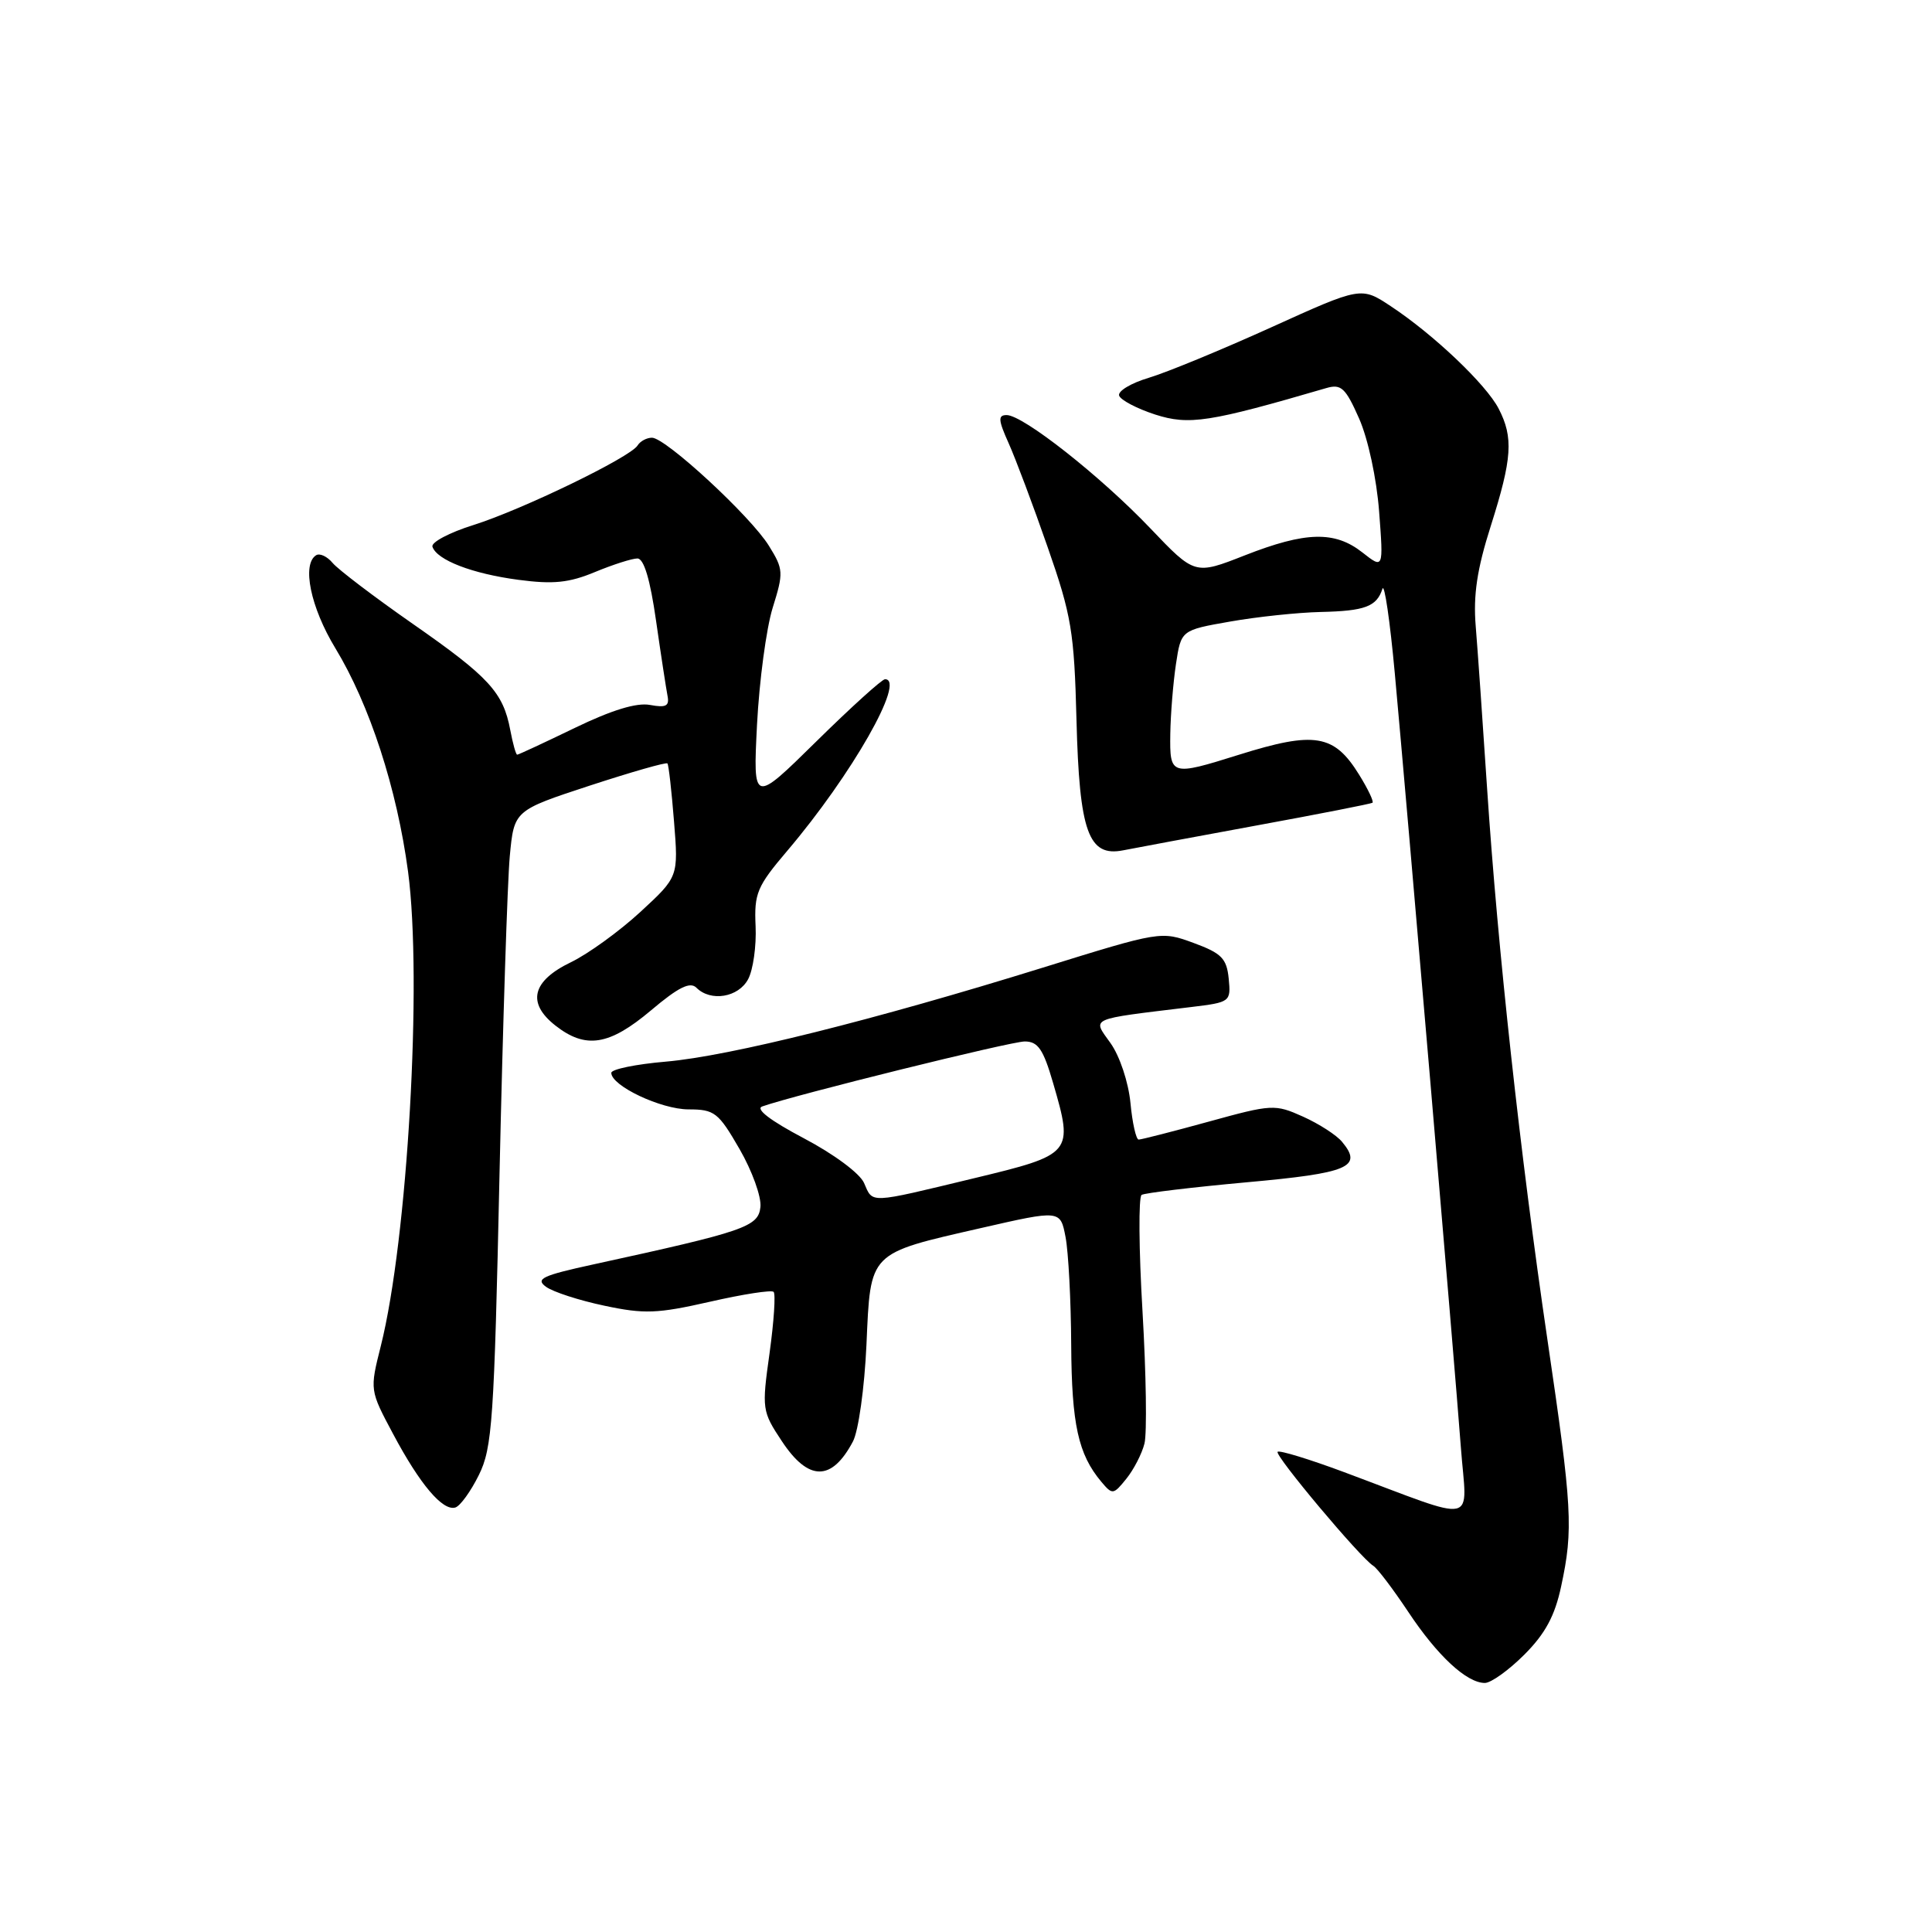 <?xml version="1.0" encoding="UTF-8" standalone="no"?>
<!DOCTYPE svg PUBLIC "-//W3C//DTD SVG 1.1//EN" "http://www.w3.org/Graphics/SVG/1.1/DTD/svg11.dtd" >
<svg xmlns="http://www.w3.org/2000/svg" xmlns:xlink="http://www.w3.org/1999/xlink" version="1.1" viewBox="0 0 256 256">
 <g >
 <path fill="currentColor"
d=" M 201.98 219.25 C 204.75 216.48 206.03 214.11 206.86 210.20 C 208.49 202.63 208.33 199.82 205.04 177.50 C 201.44 153.05 198.46 125.80 197.05 104.50 C 196.47 95.70 195.79 86.01 195.54 82.97 C 195.20 78.87 195.71 75.42 197.54 69.68 C 200.37 60.75 200.56 57.98 198.58 54.15 C 196.92 50.94 189.97 44.33 184.31 40.59 C 180.36 37.97 180.36 37.97 168.43 43.38 C 161.87 46.35 154.57 49.36 152.22 50.06 C 149.87 50.76 148.10 51.82 148.29 52.42 C 148.49 53.01 150.64 54.14 153.07 54.93 C 157.56 56.37 160.22 55.96 175.75 51.42 C 177.71 50.85 178.29 51.39 180.09 55.46 C 181.28 58.16 182.41 63.42 182.74 67.78 C 183.32 75.40 183.32 75.40 180.52 73.20 C 176.87 70.33 173.02 70.42 164.94 73.59 C 158.32 76.19 158.32 76.19 152.41 69.99 C 145.83 63.09 135.56 55.00 133.39 55.00 C 132.22 55.00 132.26 55.64 133.66 58.75 C 134.58 60.81 136.91 67.00 138.82 72.50 C 141.98 81.55 142.34 83.72 142.64 95.40 C 143.02 110.25 144.22 113.59 148.84 112.67 C 150.30 112.38 158.25 110.90 166.50 109.38 C 174.75 107.87 181.66 106.51 181.86 106.37 C 182.06 106.22 181.27 104.55 180.09 102.65 C 176.78 97.29 174.21 96.86 164.16 100.01 C 155.13 102.84 154.99 102.80 155.07 97.25 C 155.11 94.64 155.45 90.47 155.82 88.00 C 156.50 83.50 156.50 83.50 163.00 82.36 C 166.57 81.73 171.97 81.16 175.00 81.09 C 180.86 80.96 182.42 80.38 183.18 78.02 C 183.44 77.21 184.18 82.26 184.82 89.24 C 186.48 107.31 192.75 180.73 193.57 191.75 C 194.35 202.26 196.29 201.85 178.11 195.07 C 173.50 193.35 169.53 192.14 169.29 192.37 C 168.85 192.82 180.26 206.43 181.97 207.48 C 182.51 207.81 184.58 210.55 186.58 213.55 C 190.45 219.39 194.34 223.00 196.75 223.00 C 197.57 223.00 199.92 221.31 201.98 219.25 Z  M 63.45 195.45 C 65.23 191.86 65.48 188.25 66.19 155.50 C 66.63 135.70 67.24 116.77 67.55 113.44 C 68.12 107.39 68.12 107.39 78.14 104.10 C 83.65 102.30 88.28 100.97 88.44 101.16 C 88.60 101.35 88.99 104.80 89.31 108.84 C 89.90 116.18 89.90 116.18 84.85 120.84 C 82.07 123.40 77.93 126.40 75.65 127.50 C 70.50 129.98 69.78 132.89 73.58 135.88 C 77.60 139.04 80.72 138.55 86.26 133.88 C 89.88 130.82 91.44 130.04 92.28 130.88 C 94.17 132.77 97.84 132.17 99.13 129.75 C 99.79 128.52 100.24 125.35 100.12 122.72 C 99.92 118.37 100.30 117.46 104.33 112.72 C 112.86 102.68 120.08 90.00 117.27 90.00 C 116.87 90.00 112.77 93.71 108.16 98.25 C 99.78 106.50 99.78 106.50 100.31 96.00 C 100.61 90.22 101.54 83.27 102.38 80.55 C 103.84 75.87 103.82 75.44 101.89 72.33 C 99.48 68.42 88.20 58.00 86.39 58.00 C 85.69 58.00 84.83 58.46 84.48 59.03 C 83.51 60.60 69.20 67.53 62.73 69.57 C 59.56 70.56 57.11 71.86 57.30 72.44 C 57.88 74.21 62.57 76.02 68.70 76.83 C 73.30 77.44 75.39 77.23 78.83 75.80 C 81.22 74.81 83.75 74.00 84.46 74.00 C 85.32 74.00 86.15 76.77 86.93 82.25 C 87.58 86.79 88.27 91.27 88.45 92.20 C 88.72 93.56 88.24 93.80 86.14 93.41 C 84.38 93.07 81.07 94.08 76.17 96.45 C 72.14 98.40 68.70 100.00 68.53 100.00 C 68.36 100.00 67.95 98.52 67.61 96.72 C 66.67 91.74 64.81 89.71 54.69 82.66 C 49.57 79.09 44.80 75.46 44.08 74.60 C 43.36 73.73 42.37 73.27 41.89 73.57 C 39.97 74.76 41.15 80.48 44.43 85.88 C 48.99 93.39 52.60 104.50 54.07 115.50 C 55.98 129.90 54.01 164.21 50.46 178.35 C 48.99 184.20 48.99 184.20 52.09 190.01 C 55.65 196.70 58.67 200.26 60.34 199.75 C 60.98 199.55 62.38 197.62 63.45 195.45 Z  M 151.65 191.27 C 151.99 189.90 151.87 182.04 151.39 173.80 C 150.90 165.55 150.85 158.59 151.27 158.33 C 151.70 158.07 157.96 157.32 165.19 156.66 C 178.72 155.44 180.61 154.64 177.84 151.31 C 177.11 150.41 174.77 148.91 172.66 147.96 C 168.94 146.29 168.55 146.31 160.17 148.62 C 155.41 149.93 151.23 151.00 150.88 151.00 C 150.54 151.00 150.04 148.81 149.79 146.13 C 149.52 143.39 148.37 139.93 147.15 138.22 C 144.73 134.81 144.06 135.11 157.81 133.44 C 163.03 132.81 163.11 132.75 162.81 129.67 C 162.54 127.00 161.87 126.31 158.17 124.95 C 153.85 123.36 153.78 123.37 138.17 128.22 C 115.89 135.14 96.67 139.94 88.25 140.67 C 84.26 141.01 81.00 141.68 81.00 142.16 C 81.00 143.88 87.58 146.99 91.23 147.00 C 94.68 147.00 95.19 147.40 97.99 152.25 C 99.66 155.14 100.91 158.60 100.76 159.94 C 100.48 162.56 98.72 163.16 78.58 167.55 C 71.87 169.01 70.91 169.46 72.34 170.50 C 73.26 171.18 76.74 172.31 80.07 173.01 C 85.37 174.14 87.10 174.07 94.06 172.49 C 98.43 171.49 102.23 170.90 102.51 171.18 C 102.79 171.46 102.55 175.11 101.97 179.30 C 100.93 186.71 100.98 187.01 103.59 190.95 C 107.13 196.31 110.21 196.32 113.02 191.00 C 113.75 189.62 114.55 183.90 114.81 178.19 C 115.36 165.78 115.00 166.15 130.00 162.72 C 140.50 160.32 140.50 160.32 141.19 163.91 C 141.57 165.88 141.91 172.32 141.94 178.20 C 142.00 188.73 142.87 192.69 145.92 196.33 C 147.40 198.09 147.52 198.08 149.24 195.95 C 150.22 194.74 151.31 192.63 151.65 191.27 Z  M 114.49 156.75 C 113.93 155.47 110.47 152.91 106.50 150.82 C 102.08 148.49 100.05 146.94 101.00 146.61 C 105.36 145.07 133.92 138.00 135.78 138.00 C 137.54 138.00 138.24 139.02 139.54 143.50 C 142.26 152.85 142.16 152.97 129.00 156.14 C 114.96 159.52 115.69 159.49 114.49 156.75 Z "/>
</g>
</svg>